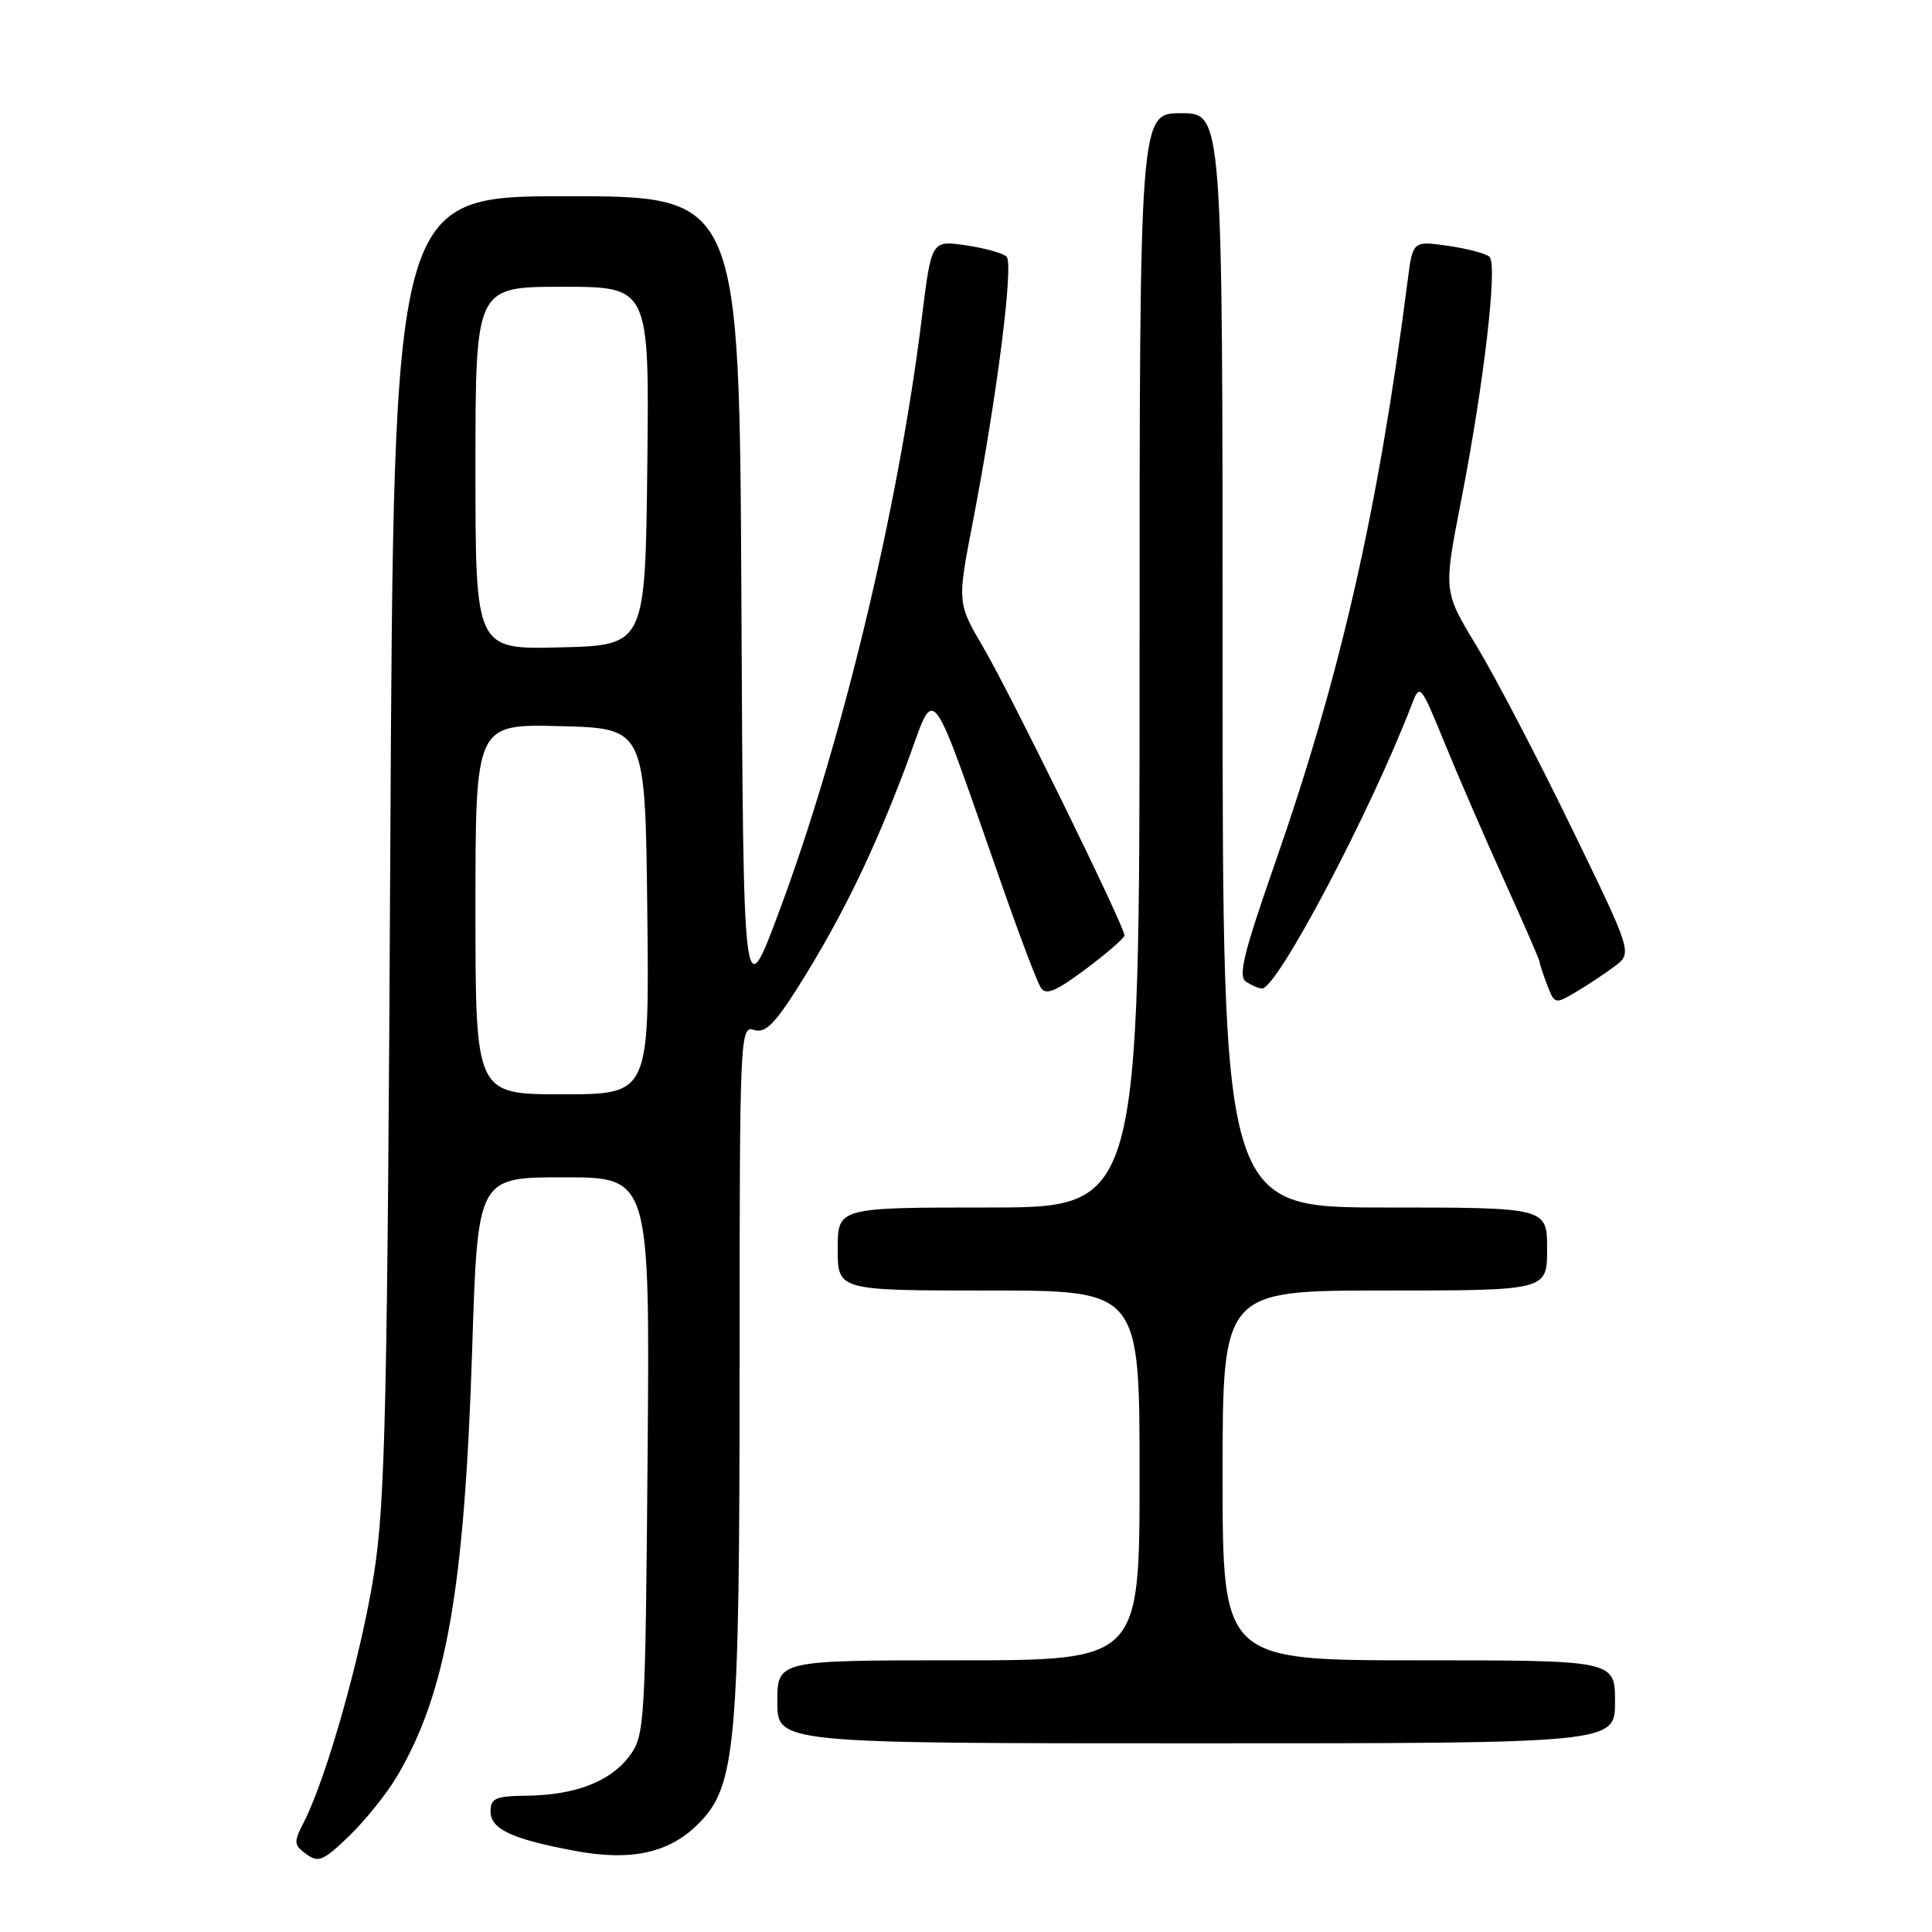 <?xml version="1.0" encoding="UTF-8" standalone="no"?>
<!DOCTYPE svg PUBLIC "-//W3C//DTD SVG 1.1//EN" "http://www.w3.org/Graphics/SVG/1.1/DTD/svg11.dtd" >
<svg xmlns="http://www.w3.org/2000/svg" xmlns:xlink="http://www.w3.org/1999/xlink" version="1.1" viewBox="0 0 256 256">
 <g >
 <path fill="currentColor"
d=" M 52.58 235.42 C 59.14 224.33 61.55 210.61 62.57 178.67 C 63.29 156.00 63.29 156.00 74.70 156.00 C 86.11 156.00 86.11 156.00 85.81 192.93 C 85.51 228.59 85.43 229.95 83.41 232.68 C 80.90 236.06 76.20 237.87 69.75 237.94 C 65.67 237.99 65.00 238.28 65.00 240.02 C 65.00 242.36 67.78 243.67 76.08 245.23 C 83.59 246.65 88.64 245.56 92.53 241.67 C 97.53 236.67 98.00 231.42 98.00 180.60 C 98.00 137.19 98.06 135.88 99.89 136.47 C 101.39 136.94 102.60 135.77 105.76 130.77 C 111.42 121.80 115.73 112.98 120.00 101.62 C 124.17 90.53 122.66 88.57 133.36 119.00 C 135.39 124.78 137.44 130.11 137.90 130.86 C 138.57 131.93 139.87 131.39 143.88 128.40 C 146.69 126.29 149.00 124.29 149.00 123.94 C 149.00 122.75 133.89 91.91 130.34 85.87 C 126.83 79.88 126.83 79.88 128.90 69.19 C 132.11 52.53 134.35 34.94 133.37 34.01 C 132.89 33.54 130.46 32.87 127.96 32.50 C 123.42 31.84 123.42 31.84 122.14 42.17 C 119.04 67.34 111.57 98.44 103.25 120.75 C 98.50 133.50 98.50 133.50 98.24 79.75 C 97.98 26.00 97.98 26.00 75.08 26.00 C 52.17 26.00 52.17 26.00 51.72 111.75 C 51.34 186.05 51.05 198.96 49.57 208.44 C 47.91 219.13 43.27 235.57 40.27 241.43 C 38.89 244.11 38.92 244.47 40.58 245.68 C 42.19 246.86 42.86 246.57 46.28 243.26 C 48.42 241.19 51.25 237.66 52.58 235.42 Z  M 214.00 225.50 C 214.00 220.00 214.00 220.00 188.00 220.00 C 162.00 220.00 162.00 220.00 162.00 195.50 C 162.00 171.00 162.00 171.00 183.50 171.00 C 205.00 171.00 205.00 171.00 205.00 165.50 C 205.00 160.00 205.00 160.00 183.50 160.00 C 162.00 160.00 162.00 160.00 162.00 87.50 C 162.00 15.00 162.00 15.00 156.50 15.00 C 151.00 15.00 151.00 15.00 151.00 87.50 C 151.00 160.00 151.00 160.00 131.00 160.00 C 111.00 160.00 111.00 160.00 111.00 165.50 C 111.00 171.00 111.00 171.00 131.00 171.00 C 151.00 171.00 151.00 171.00 151.00 195.50 C 151.00 220.00 151.00 220.00 127.00 220.00 C 103.00 220.00 103.00 220.00 103.00 225.50 C 103.00 231.00 103.00 231.00 158.50 231.00 C 214.00 231.00 214.00 231.00 214.00 225.50 Z  M 213.97 128.03 C 216.30 126.26 216.30 126.26 208.16 109.53 C 203.68 100.32 198.05 89.54 195.64 85.57 C 191.26 78.35 191.26 78.35 193.59 66.43 C 196.61 50.95 198.47 35.05 197.37 34.03 C 196.89 33.59 194.41 32.94 191.85 32.57 C 187.20 31.91 187.20 31.91 186.52 37.20 C 182.62 67.57 177.64 89.45 168.95 114.37 C 164.75 126.39 164.02 129.40 165.13 130.10 C 165.88 130.58 166.82 130.98 167.22 130.98 C 169.23 131.03 181.60 107.58 187.06 93.37 C 188.15 90.54 188.21 90.62 191.44 98.50 C 193.24 102.90 196.80 111.12 199.36 116.76 C 201.91 122.40 204.00 127.21 204.00 127.44 C 204.00 127.68 204.45 129.05 205.00 130.49 C 205.98 133.07 206.05 133.09 208.81 131.45 C 210.36 130.54 212.68 128.99 213.97 128.03 Z  M 63.00 120.47 C 63.00 95.93 63.00 95.93 74.25 96.22 C 85.50 96.50 85.50 96.50 85.77 120.75 C 86.04 145.00 86.04 145.00 74.52 145.00 C 63.00 145.00 63.00 145.00 63.00 120.47 Z  M 63.00 62.03 C 63.00 38.00 63.00 38.00 74.52 38.00 C 86.04 38.00 86.04 38.00 85.77 61.75 C 85.50 85.50 85.50 85.50 74.25 85.78 C 63.00 86.07 63.00 86.07 63.00 62.03 Z "/>
</g>
</svg>